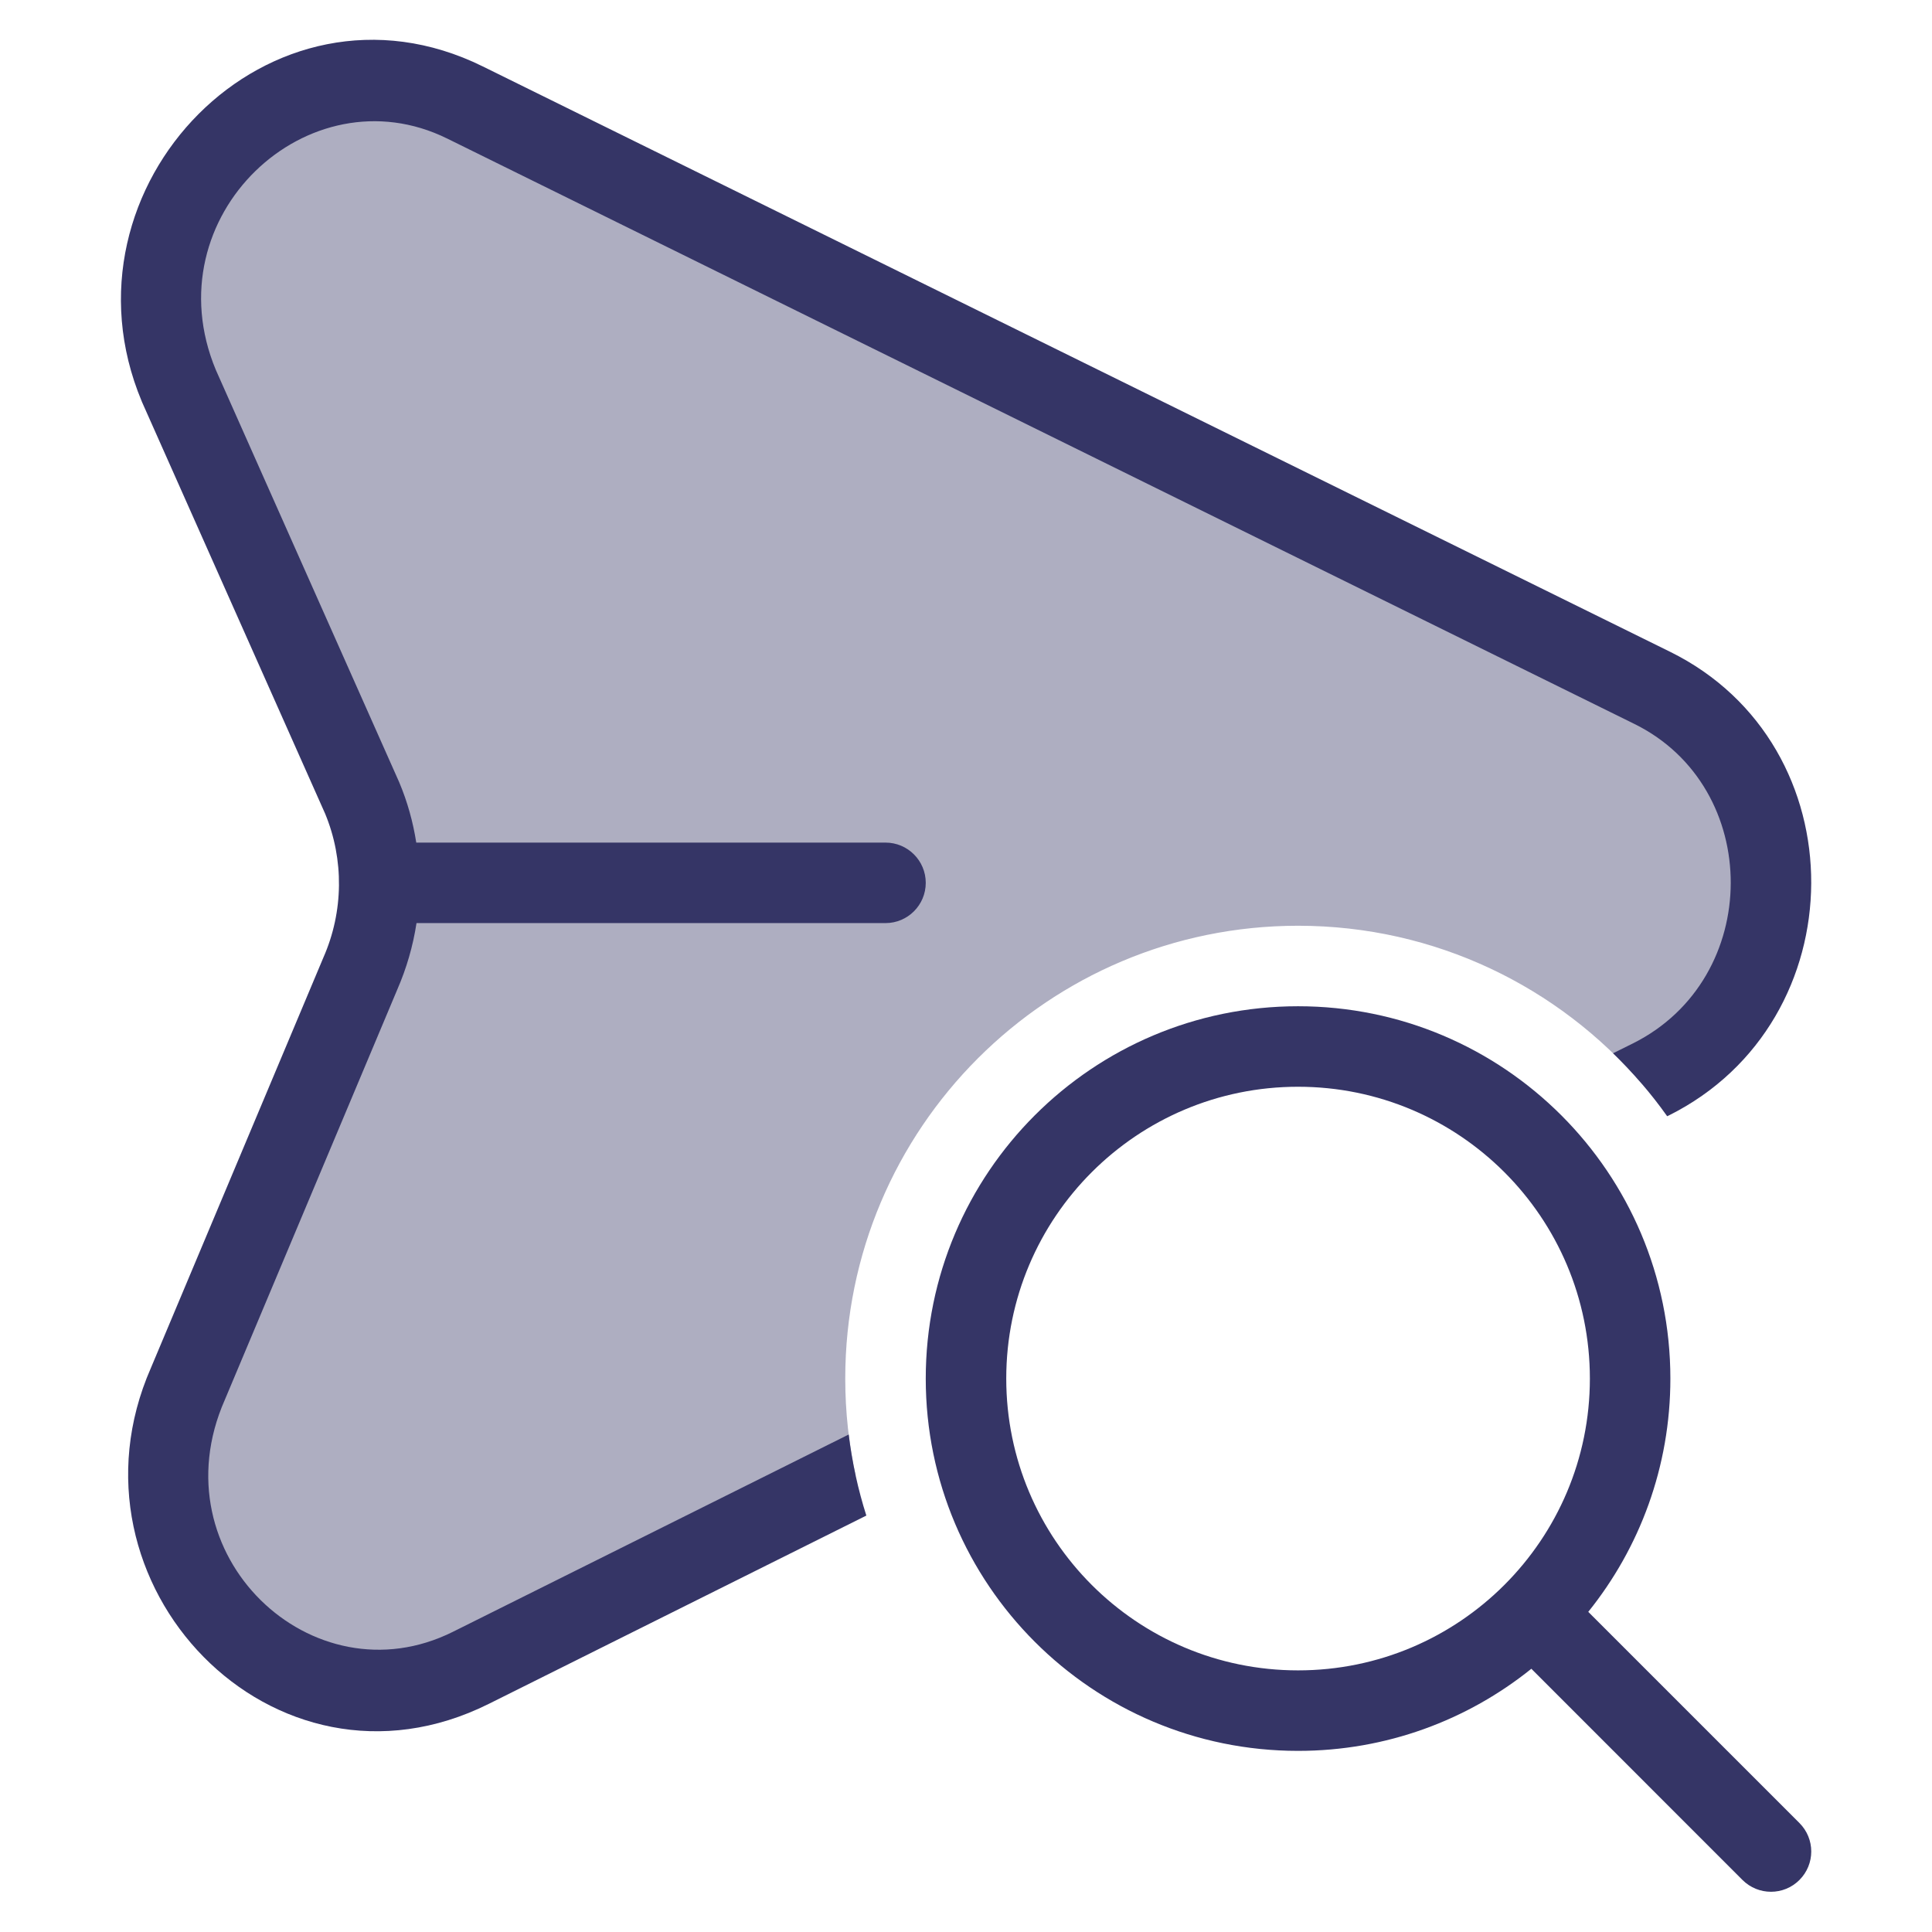 <svg width="24" height="24" viewBox="0 0 24 24" fill="none" xmlns="http://www.w3.org/2000/svg">
<path opacity="0.4" d="M20.524 8.544L5.776 1.273C3.592 0.196 1.263 2.502 2.222 4.793L4.498 9.91C4.79 10.607 4.782 11.4 4.475 12.095L2.335 17.189C1.321 19.49 3.641 21.82 5.849 20.718L10.63 18.334C10.545 17.945 10.5 17.54 10.5 17.125C10.5 14.018 13.018 11.5 16.125 11.5C17.834 11.5 19.364 12.262 20.396 13.464L20.507 13.409C22.49 12.42 22.5 9.518 20.524 8.544Z" fill="#353566"/>
<path d="M1.761 4.986C0.642 2.315 3.354 -0.479 5.997 0.825L20.745 8.096C23.099 9.256 23.075 12.687 20.73 13.857L20.71 13.866C20.511 13.585 20.285 13.324 20.038 13.084L20.284 12.962C21.904 12.154 21.9 9.78 20.303 8.993L5.555 1.721C3.831 0.871 1.887 2.687 2.681 4.595L4.959 9.717C5.061 9.959 5.131 10.211 5.171 10.467H11C11.276 10.467 11.5 10.691 11.5 10.967C11.5 11.243 11.276 11.467 11 11.467H5.174C5.131 11.749 5.051 12.027 4.935 12.293L2.792 17.391C1.946 19.31 3.882 21.141 5.626 20.271L10.543 17.82C10.585 18.166 10.659 18.503 10.762 18.827L6.072 21.166C3.401 22.498 0.698 19.673 1.875 16.992L4.018 11.893C4.268 11.325 4.275 10.677 4.039 10.108L1.765 4.996L1.761 4.986Z" fill="#353566"/>
<path fill-rule="evenodd" clip-rule="evenodd" d="M11.5 17.125C11.5 14.571 13.571 12.5 16.125 12.5C18.679 12.5 20.75 14.571 20.75 17.125C20.75 18.222 20.368 19.23 19.73 20.023L22.353 22.646C22.549 22.842 22.549 23.158 22.353 23.354C22.158 23.549 21.842 23.549 21.646 23.354L19.023 20.73C18.23 21.368 17.222 21.75 16.125 21.75C13.571 21.75 11.5 19.679 11.5 17.125ZM16.125 13.5C14.123 13.5 12.5 15.123 12.5 17.125C12.5 19.127 14.123 20.75 16.125 20.75C18.127 20.75 19.75 19.127 19.75 17.125C19.75 15.123 18.127 13.5 16.125 13.5Z" fill="#353566"/>
</svg>
